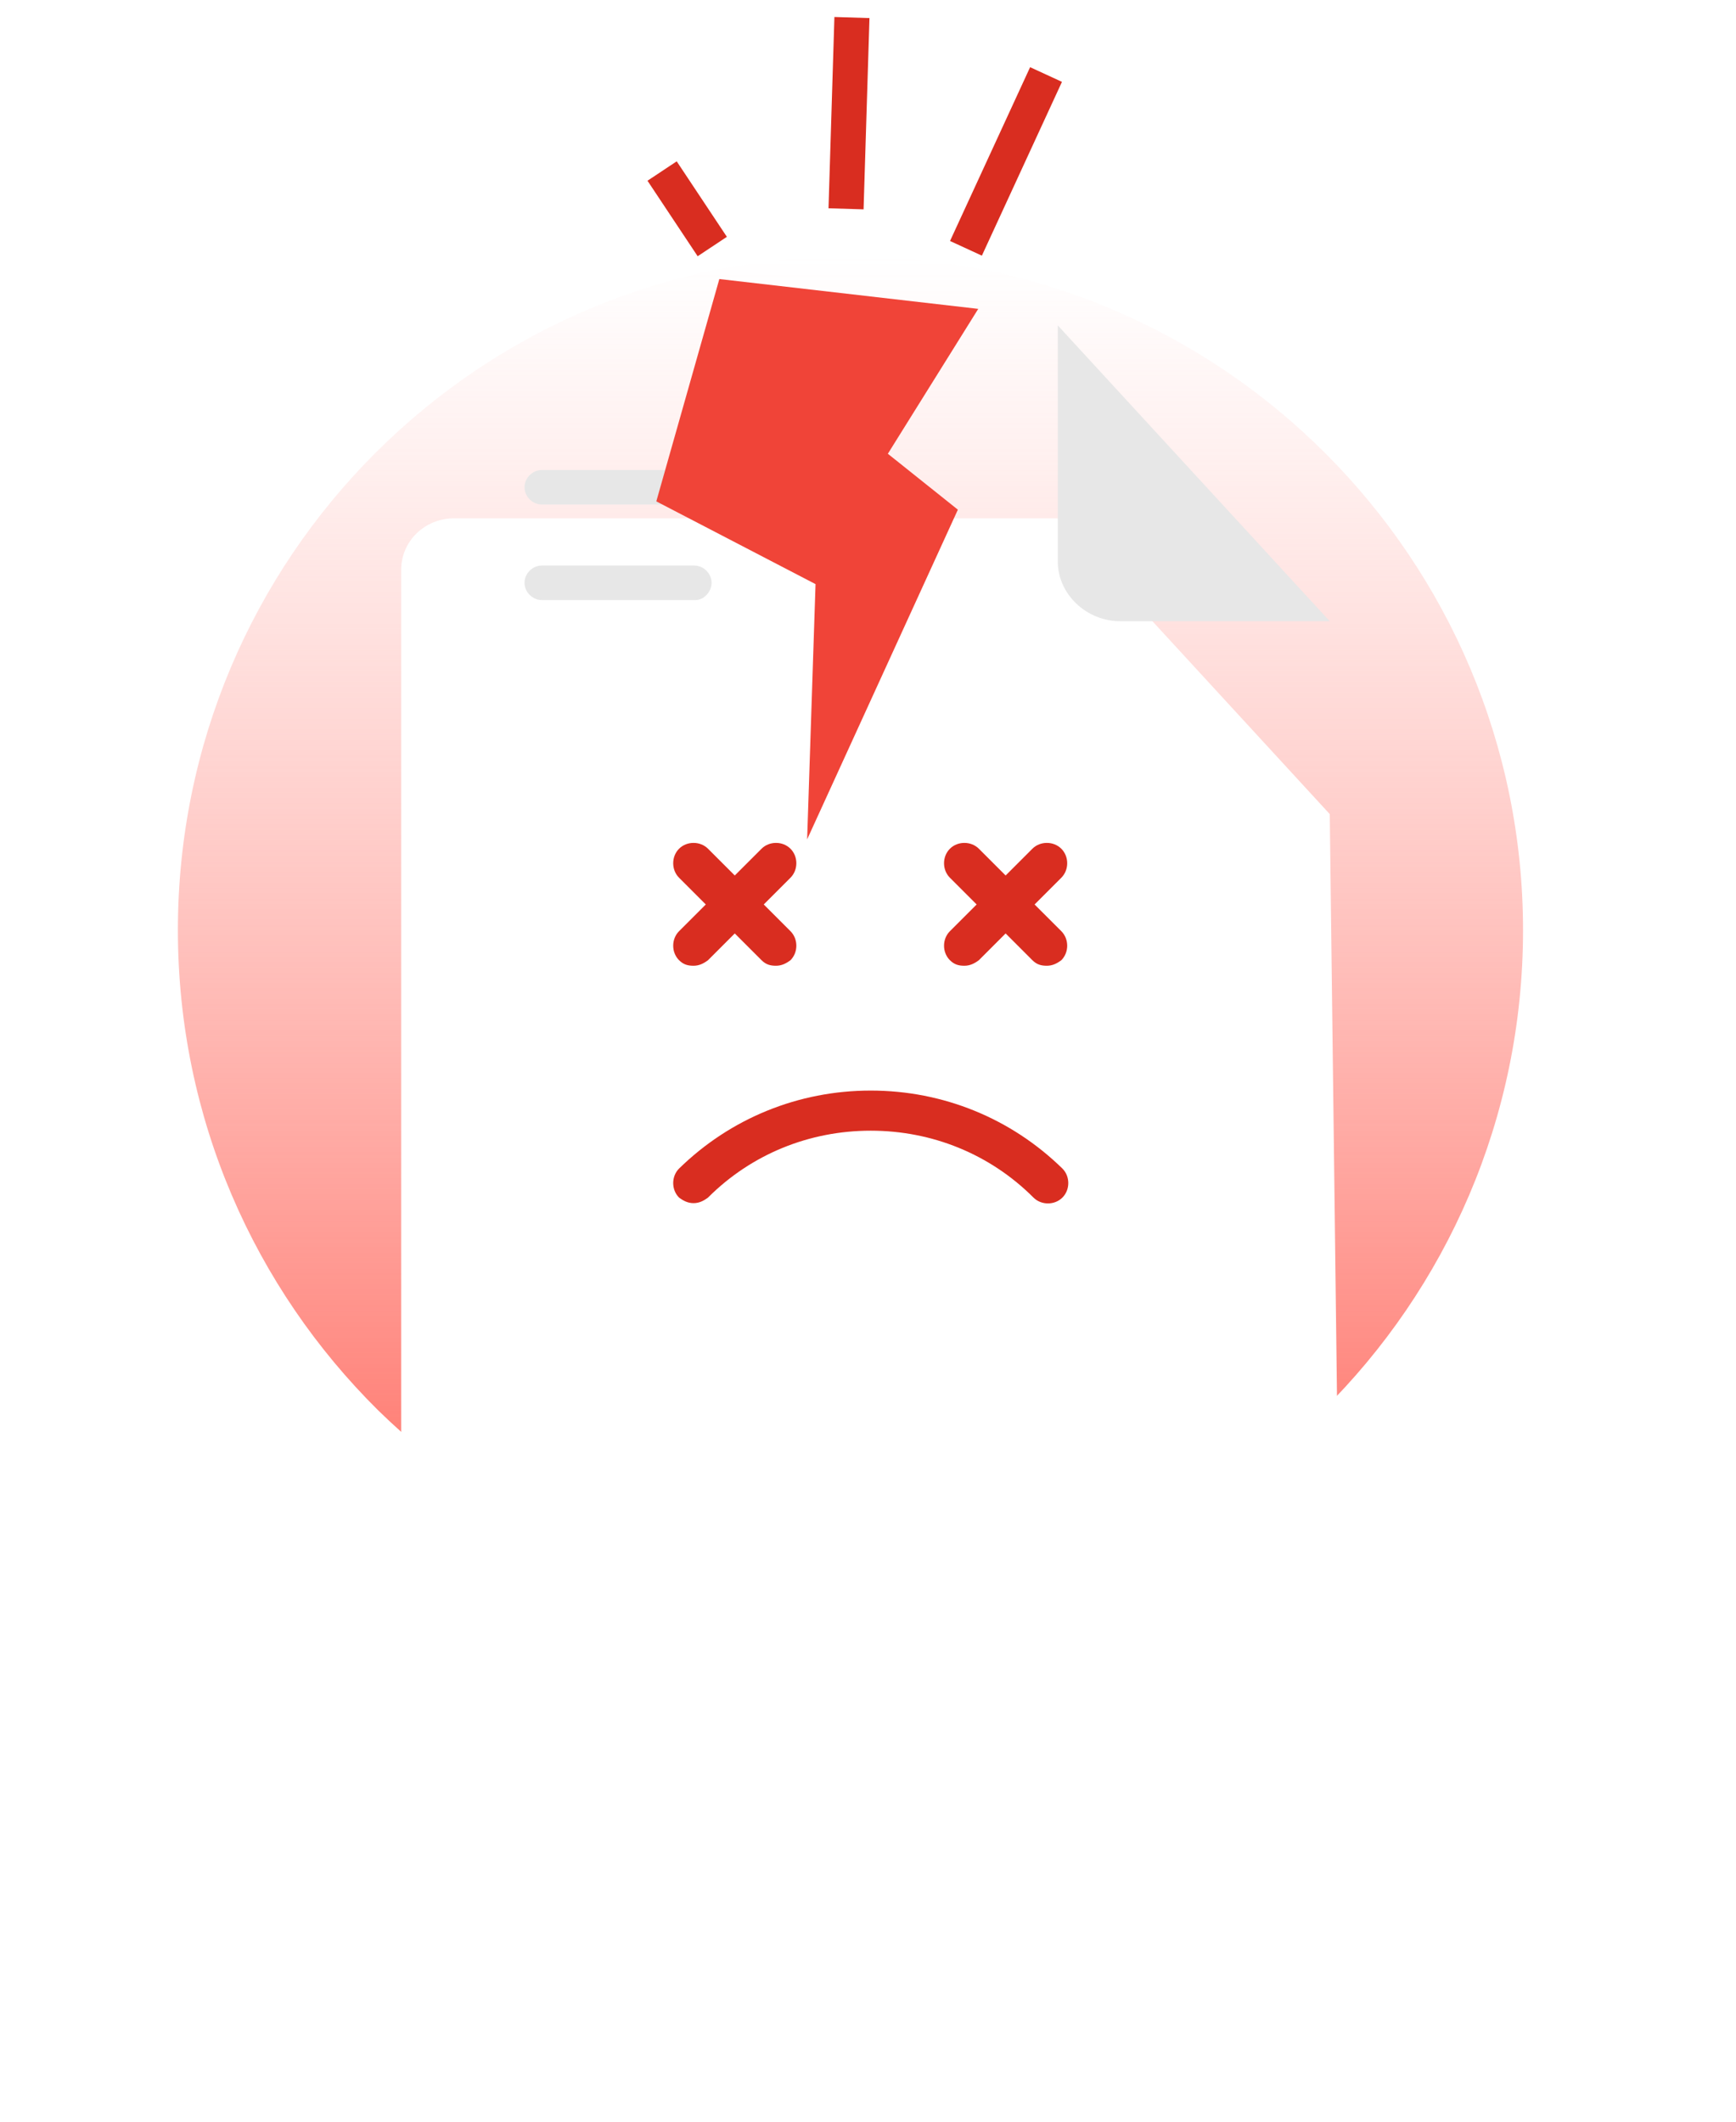 <svg width="99" height="121" viewBox="0 0 99 121" fill="none" xmlns="http://www.w3.org/2000/svg">
<path d="M86.855 53.048C86.855 63.791 82.467 73.474 75.432 80.434C68.548 87.318 59.016 91.479 48.5 91.479C38.06 91.479 28.528 87.242 21.568 80.434C14.533 73.474 10.145 63.791 10.145 53.048C10.145 31.79 27.318 14.617 48.5 14.617C69.682 14.617 86.855 31.866 86.855 53.048Z" fill="url(#paint0_linear_7080_185112)"/>
<g filter="url(#filter0_d_7080_185112)">
<path d="M75.833 35.429L76.438 84.148C76.438 85.813 75.077 87.099 73.412 87.099H25.903C24.239 87.099 22.877 85.737 22.877 84.148V21.509C22.877 19.845 24.239 18.559 25.903 18.559H60.325L75.833 35.429Z" fill="url(#paint1_linear_7080_185112)"/>
</g>
<path d="M47.615 28.772H30.896C30.366 28.772 29.912 28.318 29.912 27.788C29.912 27.259 30.366 26.805 30.896 26.805H47.615C48.144 26.805 48.598 27.259 48.598 27.788C48.598 28.318 48.144 28.772 47.615 28.772Z" fill="#E7E7E7"/>
<path d="M39.671 34.221H30.896C30.366 34.221 29.912 33.767 29.912 33.237C29.912 32.708 30.366 32.254 30.896 32.254H39.596C40.125 32.254 40.579 32.708 40.579 33.237C40.579 33.767 40.125 34.221 39.671 34.221Z" fill="#E7E7E7"/>
<path d="M60.324 18.559V32.025C60.324 33.916 61.989 35.429 63.88 35.429H75.833" fill="#E7E7E7"/>
<path d="M37.428 28.593L41.022 15.914L55.787 17.615L50.632 25.878L54.625 29.067L46.029 47.87L46.508 33.313L37.428 28.593Z" fill="#F04438"/>
<path d="M40.619 14.06L37.758 9.754" stroke="#D92D20" stroke-width="2"/>
<path d="M48.248 11.909L48.584 1" stroke="#D92D20" stroke-width="2"/>
<path d="M55.086 14.162L59.653 4.25" stroke="#D92D20" stroke-width="2"/>
<path d="M39.551 68.615C39.233 68.615 38.979 68.487 38.724 68.297C38.28 67.852 38.28 67.089 38.724 66.644C41.648 63.784 45.525 62.195 49.656 62.195C53.788 62.195 57.664 63.784 60.588 66.644C61.033 67.089 61.033 67.852 60.588 68.297C60.143 68.742 59.38 68.742 58.936 68.297C56.457 65.818 53.152 64.483 49.656 64.483C46.161 64.483 42.856 65.818 40.377 68.297C40.123 68.487 39.869 68.615 39.551 68.615Z" fill="#D92D20"/>
<path d="M43.555 51.582L45.08 50.056C45.525 49.612 45.525 48.849 45.08 48.404C44.635 47.959 43.873 47.959 43.428 48.404L41.902 49.929L40.377 48.404C39.932 47.959 39.169 47.959 38.724 48.404C38.28 48.849 38.28 49.612 38.724 50.056L40.25 51.582L38.724 53.107C38.28 53.552 38.28 54.315 38.724 54.76C38.979 55.014 39.233 55.077 39.551 55.077C39.869 55.077 40.123 54.95 40.377 54.76L41.902 53.234L43.428 54.76C43.682 55.014 43.936 55.077 44.254 55.077C44.572 55.077 44.826 54.95 45.08 54.76C45.525 54.315 45.525 53.552 45.08 53.107L43.555 51.582Z" fill="#D92D20"/>
<path d="M59 51.582L60.526 50.056C60.971 49.612 60.971 48.849 60.526 48.404C60.081 47.959 59.318 47.959 58.873 48.404L57.348 49.929L55.823 48.404C55.378 47.959 54.615 47.959 54.17 48.404C53.725 48.849 53.725 49.612 54.17 50.056L55.696 51.582L54.17 53.107C53.725 53.552 53.725 54.315 54.17 54.76C54.424 55.014 54.678 55.077 54.996 55.077C55.314 55.077 55.568 54.95 55.823 54.76L57.348 53.234L58.873 54.76C59.127 55.014 59.382 55.077 59.7 55.077C60.017 55.077 60.272 54.95 60.526 54.76C60.971 54.315 60.971 53.552 60.526 53.107L59 51.582Z" fill="#D92D20"/>
<defs>
<filter id="filter0_d_7080_185112" x="0.877" y="7.559" width="97.561" height="112.539" filterUnits="userSpaceOnUse" color-interpolation-filters="sRGB">
<feFlood flood-opacity="0" result="BackgroundImageFix"/>
<feColorMatrix in="SourceAlpha" type="matrix" values="0 0 0 0 0 0 0 0 0 0 0 0 0 0 0 0 0 0 127 0" result="hardAlpha"/>
<feOffset dy="11"/>
<feGaussianBlur stdDeviation="11"/>
<feColorMatrix type="matrix" values="0 0 0 0 0.398 0 0 0 0 0.477 0 0 0 0 0.575 0 0 0 0.27 0"/>
<feBlend mode="normal" in2="BackgroundImageFix" result="effect1_dropShadow_7080_185112"/>
<feBlend mode="normal" in="SourceGraphic" in2="effect1_dropShadow_7080_185112" result="shape"/>
</filter>
<linearGradient id="paint0_linear_7080_185112" x1="48.5" y1="14.617" x2="48.5" y2="91.479" gradientUnits="userSpaceOnUse">
<stop stop-color="#FFA39D" stop-opacity="0"/>
<stop offset="1" stop-color="#FF685D"/>
</linearGradient>
<linearGradient id="paint1_linear_7080_185112" x1="49.64" y1="16.973" x2="49.64" y2="87.838" gradientUnits="userSpaceOnUse">
<stop stop-color="white"/>
<stop offset="0.996" stop-color="white"/>
</linearGradient>
</defs>
</svg>
